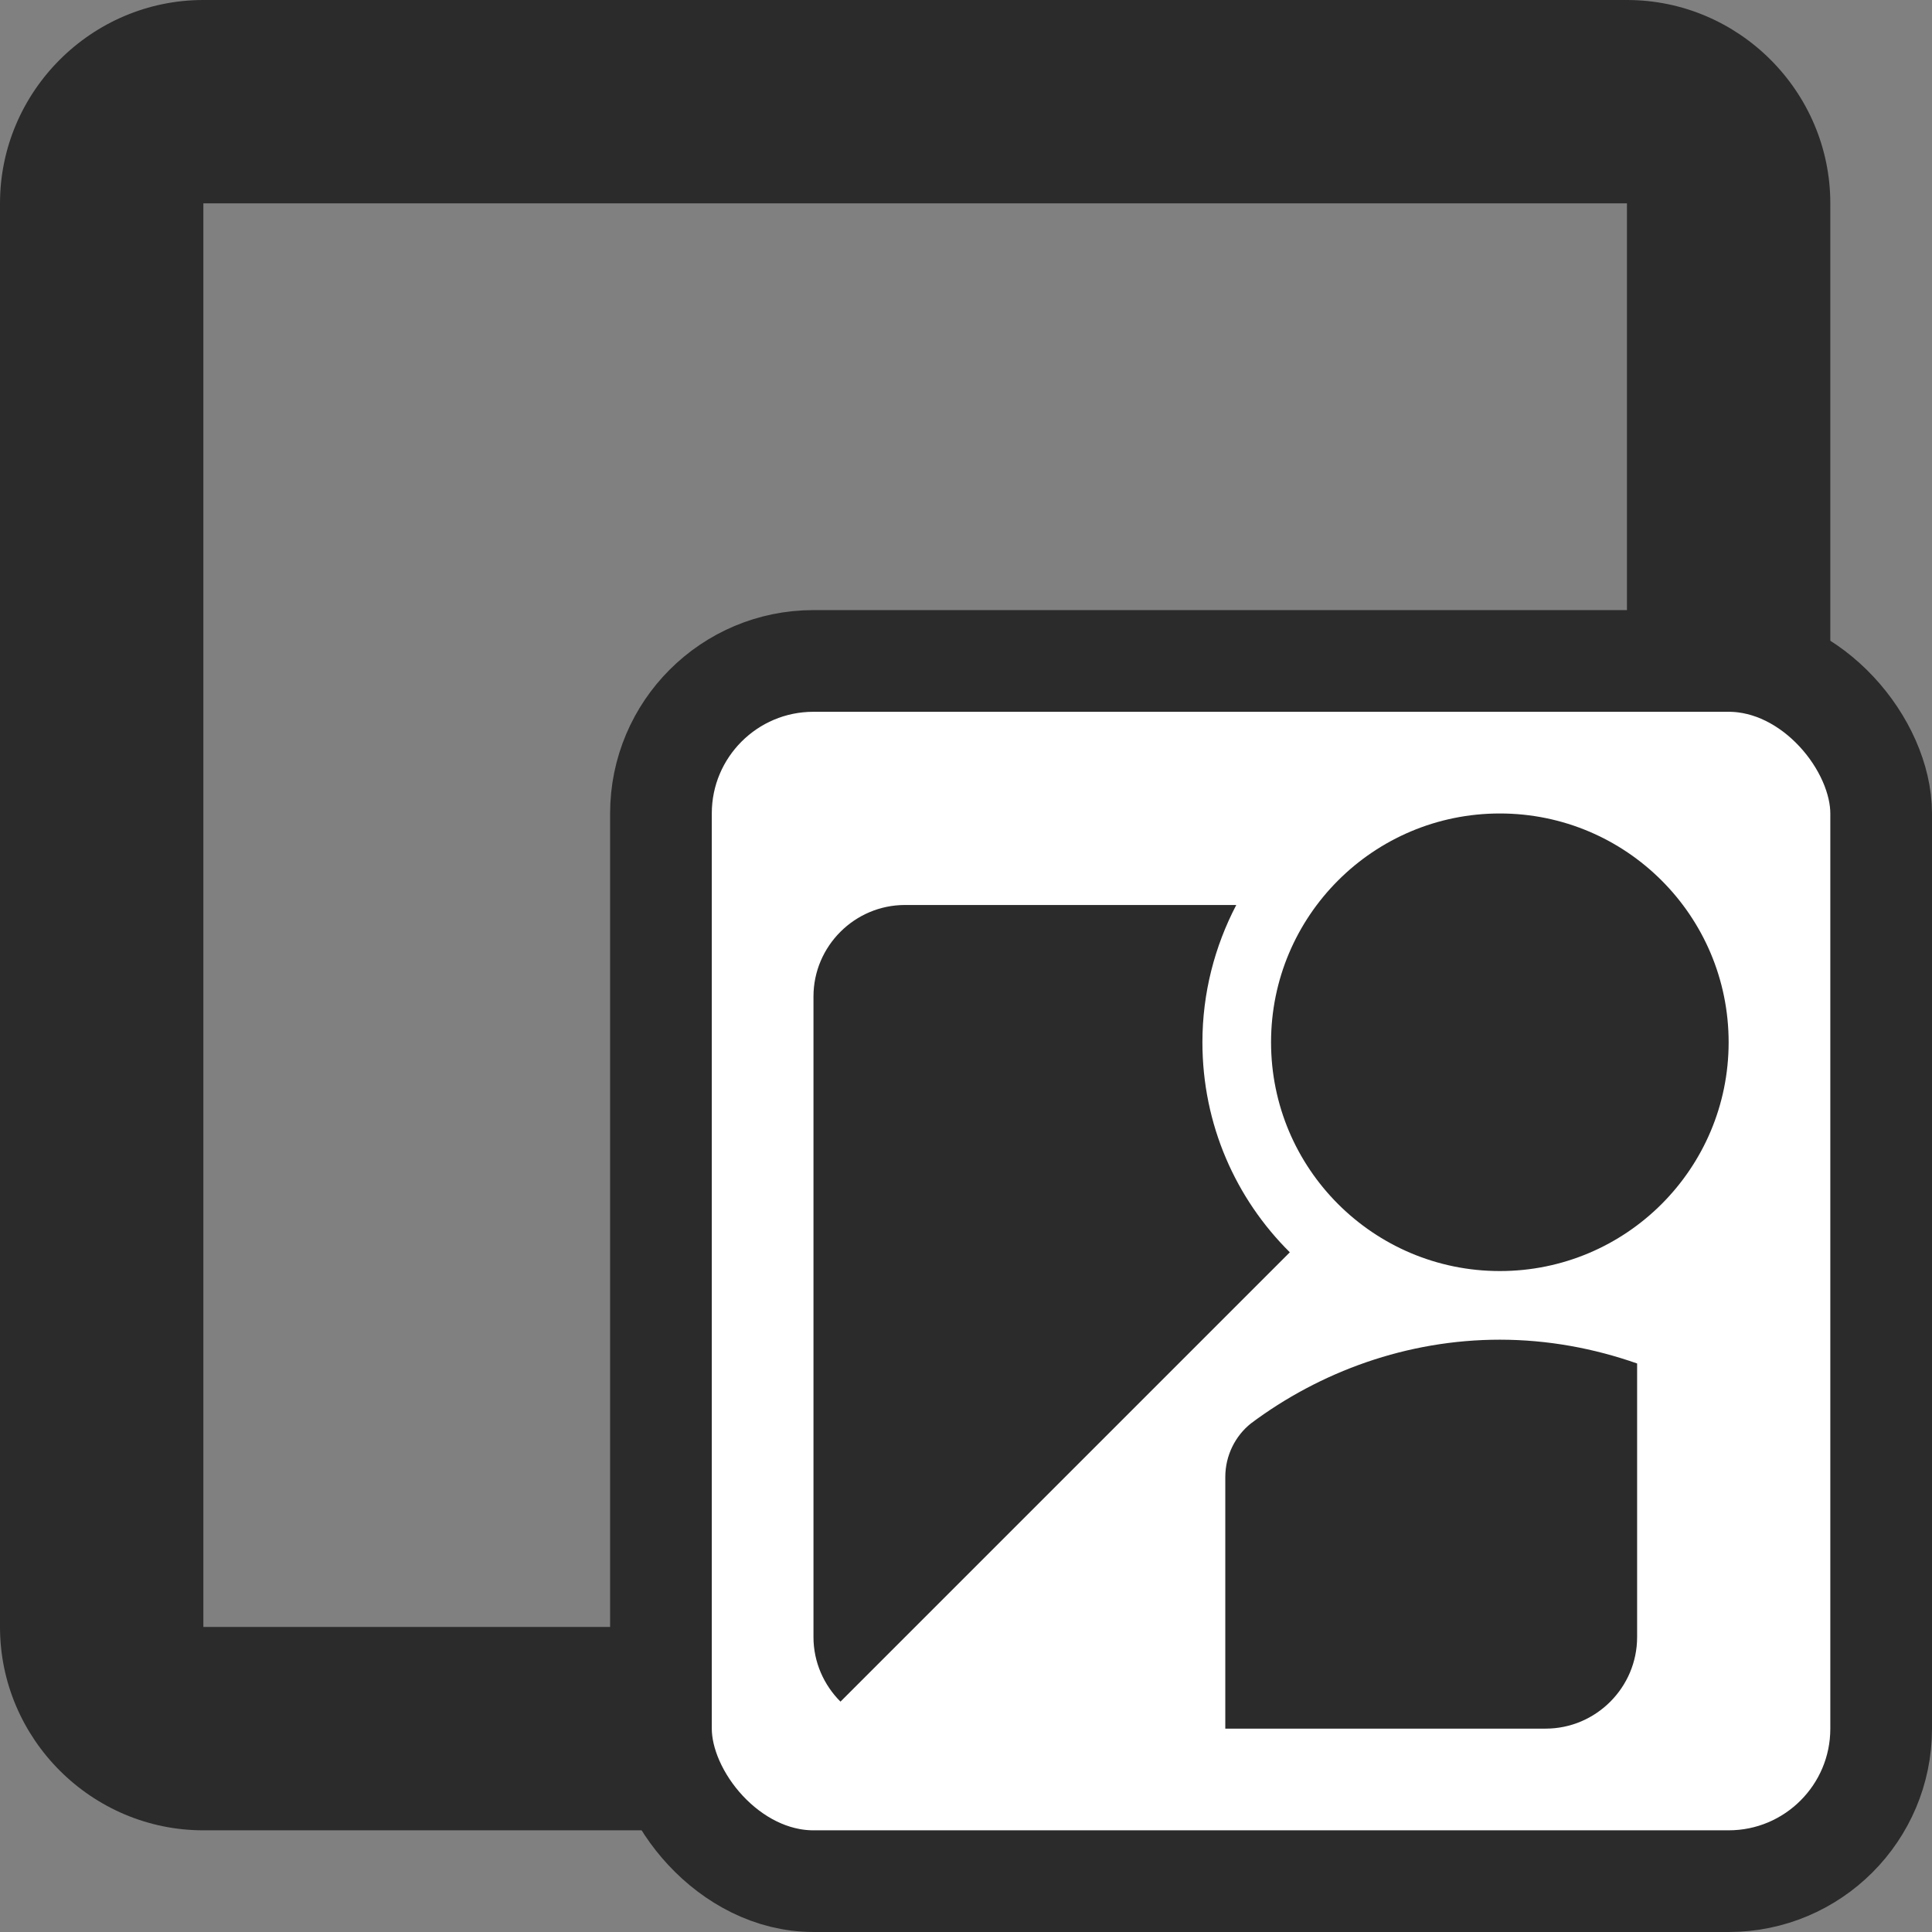 <?xml version="1.0" encoding="UTF-8"?>
<svg width="38px" height="38px" viewBox="0 0 38 38" version="1.1" xmlns="http://www.w3.org/2000/svg" xmlns:xlink="http://www.w3.org/1999/xlink">
    <rect x="0" y="0" width="38" height="38" fill="#808080" stroke="none"/>
    <title>source_vector</title>
    <g id="source_vector" stroke="none" stroke-width="1" fill="none" fill-rule="evenodd">
        <g id="ic_crop_din_24px" fill="#2B2B2B" fill-rule="nonzero">
            <path d="M32,0 L4,0 C1.8,0 0,1.8 0,4 L0,32 C0,34.2 1.8,36 4,36 L32,36 C34.2,36 36,34.2 36,32 L36,4 C36,1.8 34.2,0 32,0 Z M32,32 L4,32 L4,4 L32,4 L32,32 Z" id="Shape"></path>
        </g>
        <g id="Overlay" transform="translate(13, 13)">
            <rect id="Box" stroke="#2B2B2B" stroke-width="2" fill="#FFFFFF" x="0" y="0" width="24" height="24" rx="3"></rect>
            <g id="ic_streetview_24px" transform="translate(3, 3)" fill="#2B2B2B" fill-rule="nonzero">
                <path d="M8.604,11.997 C8.298,12.24 8.1,12.627 8.1,13.05 L8.1,18 L14.4,18 C15.39,18 16.2,17.19 16.2,16.2 L16.2,10.818 C15.354,10.521 14.445,10.35 13.5,10.35 C11.673,10.35 9.963,10.98 8.604,11.997 Z" id="Path"></path>
                <circle id="Oval" cx="13.5" cy="4.5" r="4.5"></circle>
                <path d="M7.65,4.5 C7.65,3.528 7.893,2.61 8.316,1.8 L1.8,1.8 C0.81,1.8 0,2.61 0,3.6 L0,16.2 C0,16.695 0.207,17.145 0.531,17.469 L9.369,8.631 C8.307,7.578 7.65,6.12 7.65,4.5 Z" id="Path"></path>
            </g>
        </g>
    </g>
</svg>